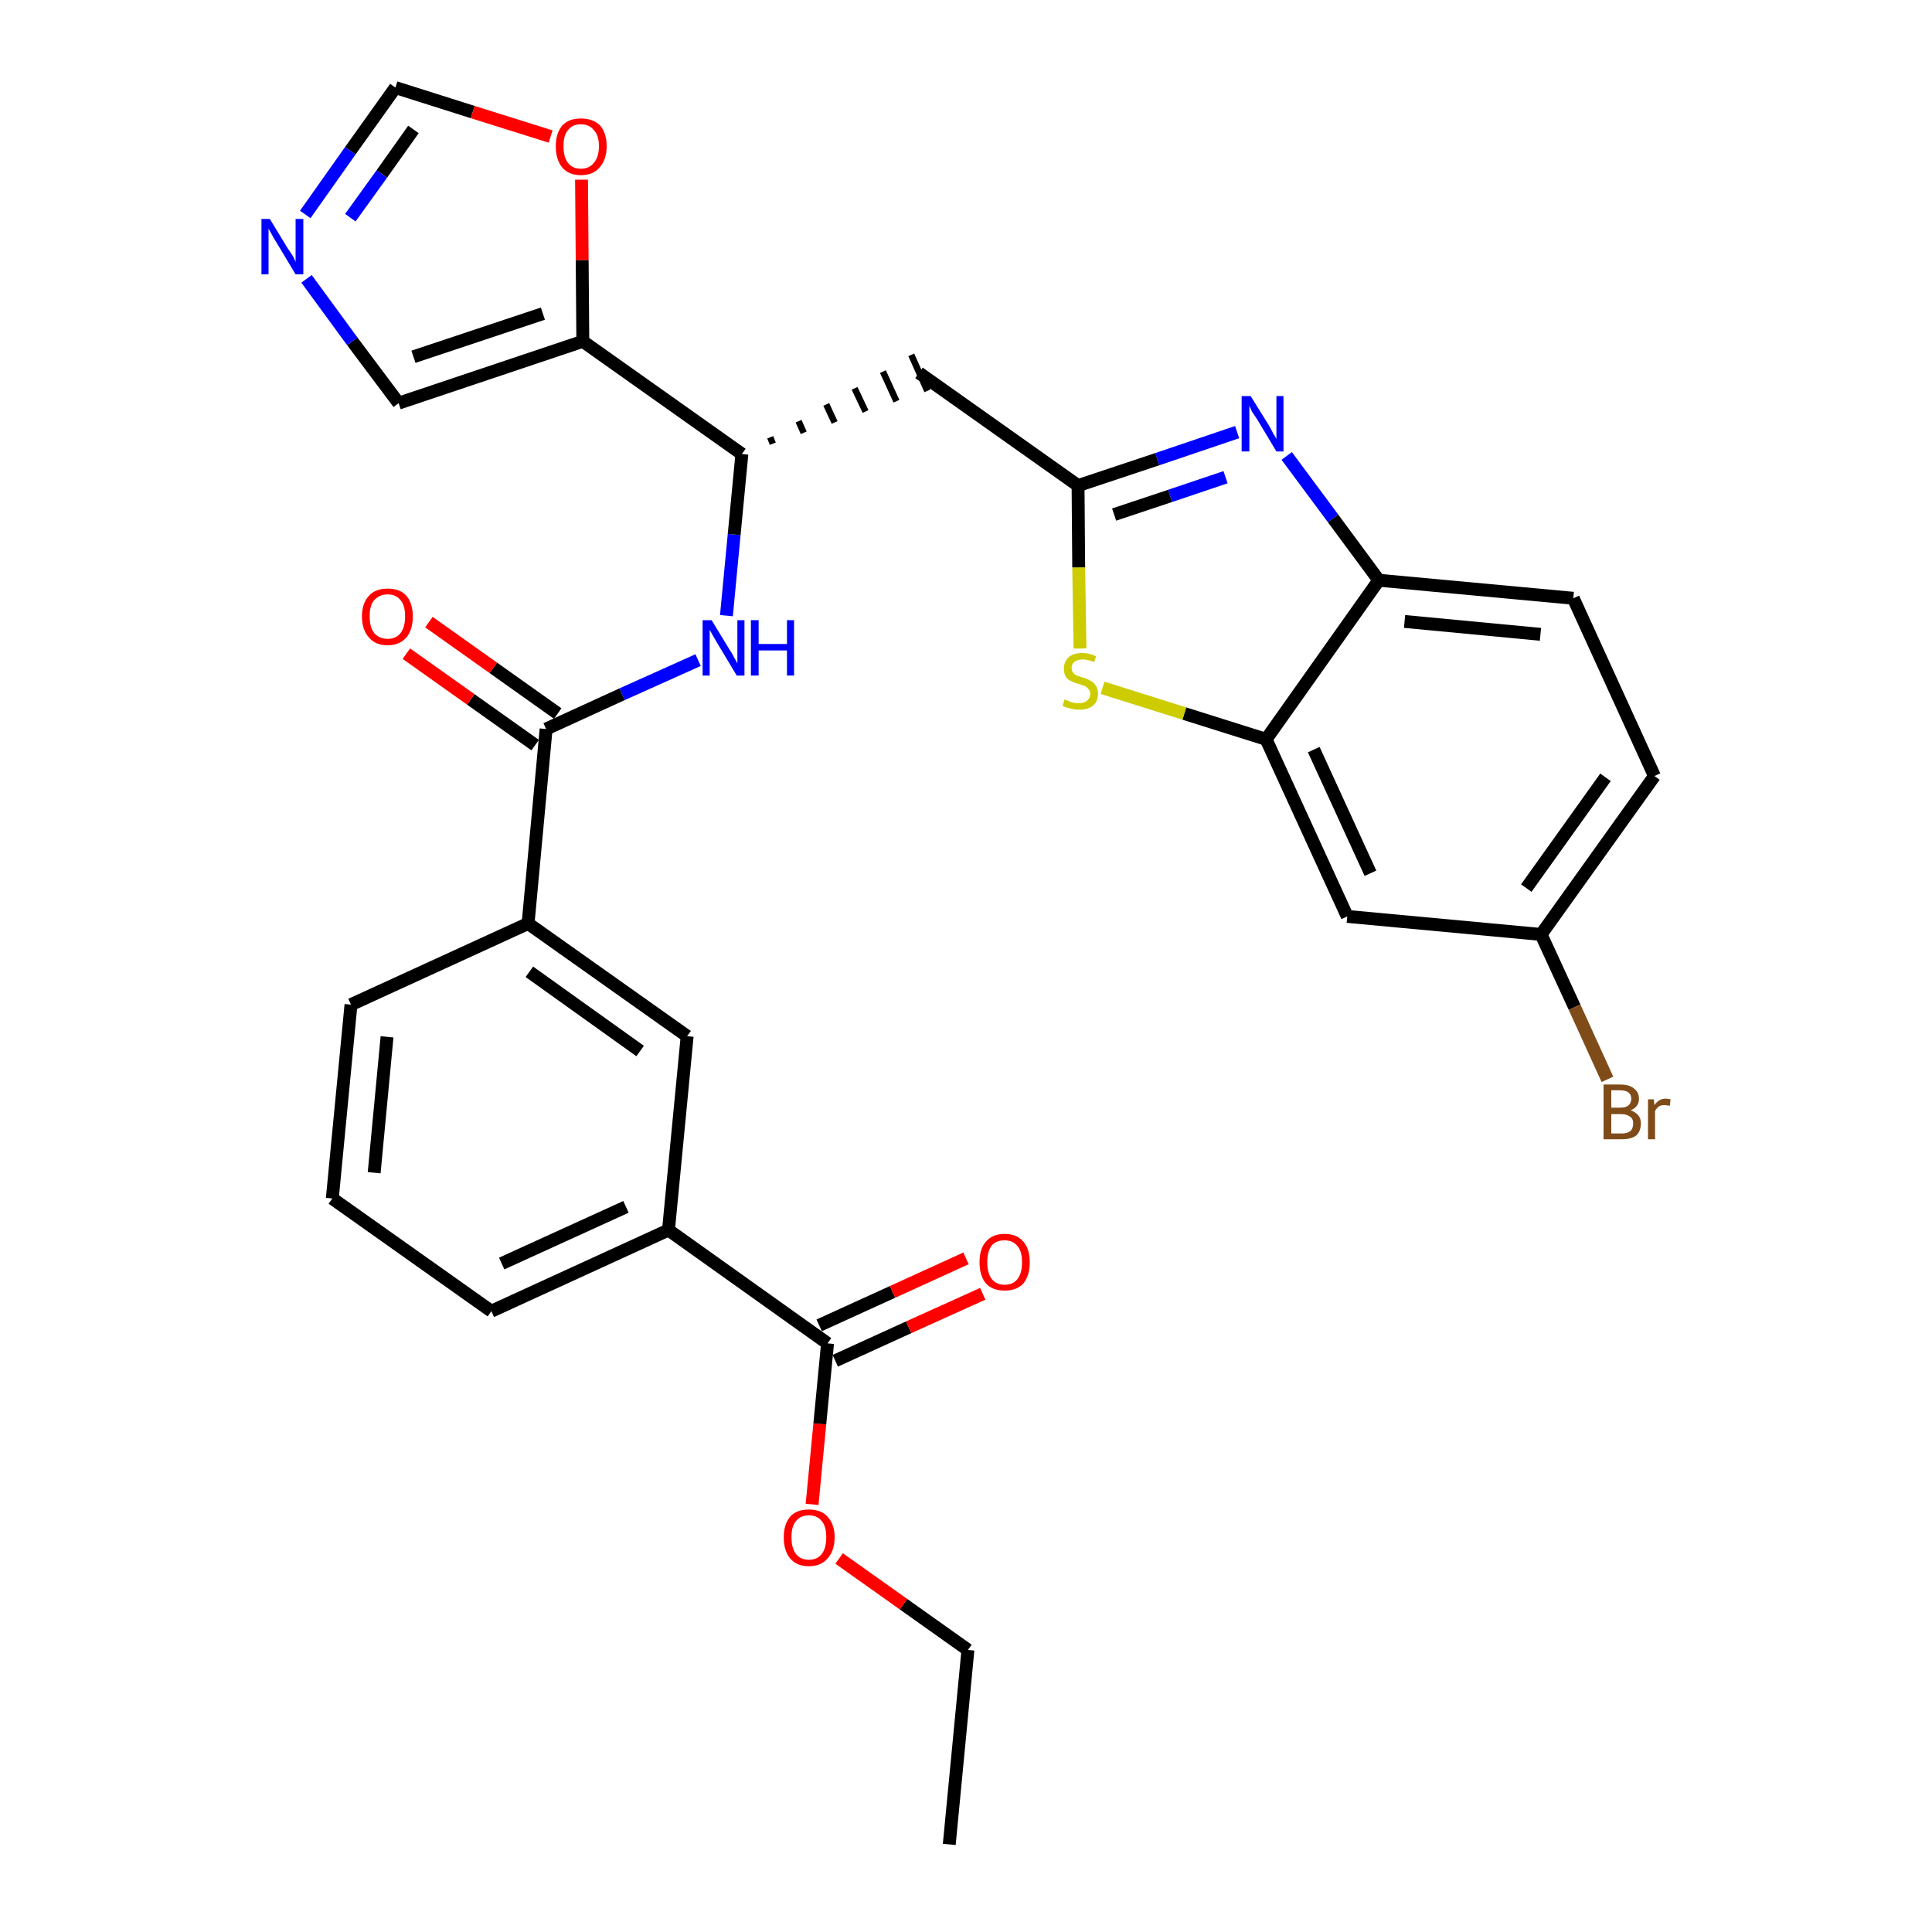 <?xml version='1.0' encoding='iso-8859-1'?>
<svg version='1.1' baseProfile='full'
              xmlns='http://www.w3.org/2000/svg'
                      xmlns:rdkit='http://www.rdkit.org/xml'
                      xmlns:xlink='http://www.w3.org/1999/xlink'
                  xml:space='preserve'
width='300px' height='300px' viewBox='0 0 300 300'>
<!-- END OF HEADER -->
<path class='bond-0 atom-0 atom-1' d='M 147.4,286.4 L 150.3,256.2' style='fill:none;fill-rule:evenodd;stroke:#000000;stroke-width:2.0px;stroke-linecap:butt;stroke-linejoin:miter;stroke-opacity:1' />
<path class='bond-1 atom-1 atom-2' d='M 150.3,256.2 L 140.3,249.1' style='fill:none;fill-rule:evenodd;stroke:#000000;stroke-width:2.0px;stroke-linecap:butt;stroke-linejoin:miter;stroke-opacity:1' />
<path class='bond-1 atom-1 atom-2' d='M 140.3,249.1 L 130.3,242.0' style='fill:none;fill-rule:evenodd;stroke:#FF0000;stroke-width:2.0px;stroke-linecap:butt;stroke-linejoin:miter;stroke-opacity:1' />
<path class='bond-2 atom-2 atom-3' d='M 126.1,233.6 L 127.3,221.1' style='fill:none;fill-rule:evenodd;stroke:#FF0000;stroke-width:2.0px;stroke-linecap:butt;stroke-linejoin:miter;stroke-opacity:1' />
<path class='bond-2 atom-2 atom-3' d='M 127.3,221.1 L 128.5,208.6' style='fill:none;fill-rule:evenodd;stroke:#000000;stroke-width:2.0px;stroke-linecap:butt;stroke-linejoin:miter;stroke-opacity:1' />
<path class='bond-3 atom-3 atom-4' d='M 129.7,211.3 L 141.1,206.1' style='fill:none;fill-rule:evenodd;stroke:#000000;stroke-width:2.0px;stroke-linecap:butt;stroke-linejoin:miter;stroke-opacity:1' />
<path class='bond-3 atom-3 atom-4' d='M 141.1,206.1 L 152.6,200.9' style='fill:none;fill-rule:evenodd;stroke:#FF0000;stroke-width:2.0px;stroke-linecap:butt;stroke-linejoin:miter;stroke-opacity:1' />
<path class='bond-3 atom-3 atom-4' d='M 127.2,205.8 L 138.6,200.6' style='fill:none;fill-rule:evenodd;stroke:#000000;stroke-width:2.0px;stroke-linecap:butt;stroke-linejoin:miter;stroke-opacity:1' />
<path class='bond-3 atom-3 atom-4' d='M 138.6,200.6 L 150.0,195.4' style='fill:none;fill-rule:evenodd;stroke:#FF0000;stroke-width:2.0px;stroke-linecap:butt;stroke-linejoin:miter;stroke-opacity:1' />
<path class='bond-4 atom-3 atom-5' d='M 128.5,208.6 L 103.8,191.0' style='fill:none;fill-rule:evenodd;stroke:#000000;stroke-width:2.0px;stroke-linecap:butt;stroke-linejoin:miter;stroke-opacity:1' />
<path class='bond-5 atom-5 atom-6' d='M 103.8,191.0 L 76.3,203.6' style='fill:none;fill-rule:evenodd;stroke:#000000;stroke-width:2.0px;stroke-linecap:butt;stroke-linejoin:miter;stroke-opacity:1' />
<path class='bond-5 atom-5 atom-6' d='M 97.2,187.4 L 77.9,196.2' style='fill:none;fill-rule:evenodd;stroke:#000000;stroke-width:2.0px;stroke-linecap:butt;stroke-linejoin:miter;stroke-opacity:1' />
<path class='bond-30 atom-30 atom-5' d='M 106.7,160.9 L 103.8,191.0' style='fill:none;fill-rule:evenodd;stroke:#000000;stroke-width:2.0px;stroke-linecap:butt;stroke-linejoin:miter;stroke-opacity:1' />
<path class='bond-6 atom-6 atom-7' d='M 76.3,203.6 L 51.6,186.1' style='fill:none;fill-rule:evenodd;stroke:#000000;stroke-width:2.0px;stroke-linecap:butt;stroke-linejoin:miter;stroke-opacity:1' />
<path class='bond-7 atom-7 atom-8' d='M 51.6,186.1 L 54.5,156.0' style='fill:none;fill-rule:evenodd;stroke:#000000;stroke-width:2.0px;stroke-linecap:butt;stroke-linejoin:miter;stroke-opacity:1' />
<path class='bond-7 atom-7 atom-8' d='M 58.1,182.1 L 60.1,161.0' style='fill:none;fill-rule:evenodd;stroke:#000000;stroke-width:2.0px;stroke-linecap:butt;stroke-linejoin:miter;stroke-opacity:1' />
<path class='bond-8 atom-8 atom-9' d='M 54.5,156.0 L 82.0,143.4' style='fill:none;fill-rule:evenodd;stroke:#000000;stroke-width:2.0px;stroke-linecap:butt;stroke-linejoin:miter;stroke-opacity:1' />
<path class='bond-9 atom-9 atom-10' d='M 82.0,143.4 L 84.8,113.2' style='fill:none;fill-rule:evenodd;stroke:#000000;stroke-width:2.0px;stroke-linecap:butt;stroke-linejoin:miter;stroke-opacity:1' />
<path class='bond-29 atom-9 atom-30' d='M 82.0,143.4 L 106.7,160.9' style='fill:none;fill-rule:evenodd;stroke:#000000;stroke-width:2.0px;stroke-linecap:butt;stroke-linejoin:miter;stroke-opacity:1' />
<path class='bond-29 atom-9 atom-30' d='M 82.2,150.9 L 99.4,163.2' style='fill:none;fill-rule:evenodd;stroke:#000000;stroke-width:2.0px;stroke-linecap:butt;stroke-linejoin:miter;stroke-opacity:1' />
<path class='bond-10 atom-10 atom-11' d='M 86.6,110.8 L 76.6,103.7' style='fill:none;fill-rule:evenodd;stroke:#000000;stroke-width:2.0px;stroke-linecap:butt;stroke-linejoin:miter;stroke-opacity:1' />
<path class='bond-10 atom-10 atom-11' d='M 76.6,103.7 L 66.6,96.6' style='fill:none;fill-rule:evenodd;stroke:#FF0000;stroke-width:2.0px;stroke-linecap:butt;stroke-linejoin:miter;stroke-opacity:1' />
<path class='bond-10 atom-10 atom-11' d='M 83.1,115.7 L 73.1,108.6' style='fill:none;fill-rule:evenodd;stroke:#000000;stroke-width:2.0px;stroke-linecap:butt;stroke-linejoin:miter;stroke-opacity:1' />
<path class='bond-10 atom-10 atom-11' d='M 73.1,108.6 L 63.1,101.5' style='fill:none;fill-rule:evenodd;stroke:#FF0000;stroke-width:2.0px;stroke-linecap:butt;stroke-linejoin:miter;stroke-opacity:1' />
<path class='bond-11 atom-10 atom-12' d='M 84.8,113.2 L 96.6,107.8' style='fill:none;fill-rule:evenodd;stroke:#000000;stroke-width:2.0px;stroke-linecap:butt;stroke-linejoin:miter;stroke-opacity:1' />
<path class='bond-11 atom-10 atom-12' d='M 96.6,107.8 L 108.4,102.5' style='fill:none;fill-rule:evenodd;stroke:#0000FF;stroke-width:2.0px;stroke-linecap:butt;stroke-linejoin:miter;stroke-opacity:1' />
<path class='bond-12 atom-12 atom-13' d='M 112.8,95.6 L 114.0,83.0' style='fill:none;fill-rule:evenodd;stroke:#0000FF;stroke-width:2.0px;stroke-linecap:butt;stroke-linejoin:miter;stroke-opacity:1' />
<path class='bond-12 atom-12 atom-13' d='M 114.0,83.0 L 115.2,70.5' style='fill:none;fill-rule:evenodd;stroke:#000000;stroke-width:2.0px;stroke-linecap:butt;stroke-linejoin:miter;stroke-opacity:1' />
<path class='bond-13 atom-13 atom-14' d='M 120.0,68.9 L 119.6,67.9' style='fill:none;fill-rule:evenodd;stroke:#000000;stroke-width:1.0px;stroke-linecap:butt;stroke-linejoin:miter;stroke-opacity:1' />
<path class='bond-13 atom-13 atom-14' d='M 124.8,67.2 L 124.0,65.4' style='fill:none;fill-rule:evenodd;stroke:#000000;stroke-width:1.0px;stroke-linecap:butt;stroke-linejoin:miter;stroke-opacity:1' />
<path class='bond-13 atom-13 atom-14' d='M 129.6,65.6 L 128.3,62.8' style='fill:none;fill-rule:evenodd;stroke:#000000;stroke-width:1.0px;stroke-linecap:butt;stroke-linejoin:miter;stroke-opacity:1' />
<path class='bond-13 atom-13 atom-14' d='M 134.4,63.9 L 132.7,60.3' style='fill:none;fill-rule:evenodd;stroke:#000000;stroke-width:1.0px;stroke-linecap:butt;stroke-linejoin:miter;stroke-opacity:1' />
<path class='bond-13 atom-13 atom-14' d='M 139.2,62.3 L 137.1,57.7' style='fill:none;fill-rule:evenodd;stroke:#000000;stroke-width:1.0px;stroke-linecap:butt;stroke-linejoin:miter;stroke-opacity:1' />
<path class='bond-13 atom-13 atom-14' d='M 144.0,60.7 L 141.5,55.1' style='fill:none;fill-rule:evenodd;stroke:#000000;stroke-width:1.0px;stroke-linecap:butt;stroke-linejoin:miter;stroke-opacity:1' />
<path class='bond-24 atom-13 atom-25' d='M 115.2,70.5 L 90.5,53.0' style='fill:none;fill-rule:evenodd;stroke:#000000;stroke-width:2.0px;stroke-linecap:butt;stroke-linejoin:miter;stroke-opacity:1' />
<path class='bond-14 atom-14 atom-15' d='M 142.7,57.9 L 167.4,75.4' style='fill:none;fill-rule:evenodd;stroke:#000000;stroke-width:2.0px;stroke-linecap:butt;stroke-linejoin:miter;stroke-opacity:1' />
<path class='bond-15 atom-15 atom-16' d='M 167.4,75.4 L 179.7,71.3' style='fill:none;fill-rule:evenodd;stroke:#000000;stroke-width:2.0px;stroke-linecap:butt;stroke-linejoin:miter;stroke-opacity:1' />
<path class='bond-15 atom-15 atom-16' d='M 179.7,71.3 L 192.1,67.1' style='fill:none;fill-rule:evenodd;stroke:#0000FF;stroke-width:2.0px;stroke-linecap:butt;stroke-linejoin:miter;stroke-opacity:1' />
<path class='bond-15 atom-15 atom-16' d='M 173.0,79.9 L 181.7,77.0' style='fill:none;fill-rule:evenodd;stroke:#000000;stroke-width:2.0px;stroke-linecap:butt;stroke-linejoin:miter;stroke-opacity:1' />
<path class='bond-15 atom-15 atom-16' d='M 181.7,77.0 L 190.3,74.1' style='fill:none;fill-rule:evenodd;stroke:#0000FF;stroke-width:2.0px;stroke-linecap:butt;stroke-linejoin:miter;stroke-opacity:1' />
<path class='bond-31 atom-24 atom-15' d='M 167.7,100.7 L 167.5,88.1' style='fill:none;fill-rule:evenodd;stroke:#CCCC00;stroke-width:2.0px;stroke-linecap:butt;stroke-linejoin:miter;stroke-opacity:1' />
<path class='bond-31 atom-24 atom-15' d='M 167.5,88.1 L 167.4,75.4' style='fill:none;fill-rule:evenodd;stroke:#000000;stroke-width:2.0px;stroke-linecap:butt;stroke-linejoin:miter;stroke-opacity:1' />
<path class='bond-16 atom-16 atom-17' d='M 199.8,70.8 L 207.0,80.5' style='fill:none;fill-rule:evenodd;stroke:#0000FF;stroke-width:2.0px;stroke-linecap:butt;stroke-linejoin:miter;stroke-opacity:1' />
<path class='bond-16 atom-16 atom-17' d='M 207.0,80.5 L 214.1,90.1' style='fill:none;fill-rule:evenodd;stroke:#000000;stroke-width:2.0px;stroke-linecap:butt;stroke-linejoin:miter;stroke-opacity:1' />
<path class='bond-17 atom-17 atom-18' d='M 214.1,90.1 L 244.3,92.9' style='fill:none;fill-rule:evenodd;stroke:#000000;stroke-width:2.0px;stroke-linecap:butt;stroke-linejoin:miter;stroke-opacity:1' />
<path class='bond-17 atom-17 atom-18' d='M 218.1,96.5 L 239.2,98.5' style='fill:none;fill-rule:evenodd;stroke:#000000;stroke-width:2.0px;stroke-linecap:butt;stroke-linejoin:miter;stroke-opacity:1' />
<path class='bond-33 atom-23 atom-17' d='M 196.6,114.8 L 214.1,90.1' style='fill:none;fill-rule:evenodd;stroke:#000000;stroke-width:2.0px;stroke-linecap:butt;stroke-linejoin:miter;stroke-opacity:1' />
<path class='bond-18 atom-18 atom-19' d='M 244.3,92.9 L 256.9,120.5' style='fill:none;fill-rule:evenodd;stroke:#000000;stroke-width:2.0px;stroke-linecap:butt;stroke-linejoin:miter;stroke-opacity:1' />
<path class='bond-19 atom-19 atom-20' d='M 256.9,120.5 L 239.3,145.1' style='fill:none;fill-rule:evenodd;stroke:#000000;stroke-width:2.0px;stroke-linecap:butt;stroke-linejoin:miter;stroke-opacity:1' />
<path class='bond-19 atom-19 atom-20' d='M 249.3,120.7 L 237.0,137.9' style='fill:none;fill-rule:evenodd;stroke:#000000;stroke-width:2.0px;stroke-linecap:butt;stroke-linejoin:miter;stroke-opacity:1' />
<path class='bond-20 atom-20 atom-21' d='M 239.3,145.1 L 244.5,156.4' style='fill:none;fill-rule:evenodd;stroke:#000000;stroke-width:2.0px;stroke-linecap:butt;stroke-linejoin:miter;stroke-opacity:1' />
<path class='bond-20 atom-20 atom-21' d='M 244.5,156.4 L 249.6,167.6' style='fill:none;fill-rule:evenodd;stroke:#7F4C19;stroke-width:2.0px;stroke-linecap:butt;stroke-linejoin:miter;stroke-opacity:1' />
<path class='bond-21 atom-20 atom-22' d='M 239.3,145.1 L 209.2,142.3' style='fill:none;fill-rule:evenodd;stroke:#000000;stroke-width:2.0px;stroke-linecap:butt;stroke-linejoin:miter;stroke-opacity:1' />
<path class='bond-22 atom-22 atom-23' d='M 209.2,142.3 L 196.6,114.8' style='fill:none;fill-rule:evenodd;stroke:#000000;stroke-width:2.0px;stroke-linecap:butt;stroke-linejoin:miter;stroke-opacity:1' />
<path class='bond-22 atom-22 atom-23' d='M 212.8,135.6 L 204.0,116.4' style='fill:none;fill-rule:evenodd;stroke:#000000;stroke-width:2.0px;stroke-linecap:butt;stroke-linejoin:miter;stroke-opacity:1' />
<path class='bond-23 atom-23 atom-24' d='M 196.6,114.8 L 183.9,110.8' style='fill:none;fill-rule:evenodd;stroke:#000000;stroke-width:2.0px;stroke-linecap:butt;stroke-linejoin:miter;stroke-opacity:1' />
<path class='bond-23 atom-23 atom-24' d='M 183.9,110.8 L 171.2,106.8' style='fill:none;fill-rule:evenodd;stroke:#CCCC00;stroke-width:2.0px;stroke-linecap:butt;stroke-linejoin:miter;stroke-opacity:1' />
<path class='bond-25 atom-25 atom-26' d='M 90.5,53.0 L 61.9,62.6' style='fill:none;fill-rule:evenodd;stroke:#000000;stroke-width:2.0px;stroke-linecap:butt;stroke-linejoin:miter;stroke-opacity:1' />
<path class='bond-25 atom-25 atom-26' d='M 84.3,48.7 L 64.2,55.4' style='fill:none;fill-rule:evenodd;stroke:#000000;stroke-width:2.0px;stroke-linecap:butt;stroke-linejoin:miter;stroke-opacity:1' />
<path class='bond-32 atom-29 atom-25' d='M 90.3,27.9 L 90.4,40.4' style='fill:none;fill-rule:evenodd;stroke:#FF0000;stroke-width:2.0px;stroke-linecap:butt;stroke-linejoin:miter;stroke-opacity:1' />
<path class='bond-32 atom-29 atom-25' d='M 90.4,40.4 L 90.5,53.0' style='fill:none;fill-rule:evenodd;stroke:#000000;stroke-width:2.0px;stroke-linecap:butt;stroke-linejoin:miter;stroke-opacity:1' />
<path class='bond-26 atom-26 atom-27' d='M 61.9,62.6 L 54.7,53.0' style='fill:none;fill-rule:evenodd;stroke:#000000;stroke-width:2.0px;stroke-linecap:butt;stroke-linejoin:miter;stroke-opacity:1' />
<path class='bond-26 atom-26 atom-27' d='M 54.7,53.0 L 47.6,43.3' style='fill:none;fill-rule:evenodd;stroke:#0000FF;stroke-width:2.0px;stroke-linecap:butt;stroke-linejoin:miter;stroke-opacity:1' />
<path class='bond-27 atom-27 atom-28' d='M 47.4,33.3 L 54.4,23.4' style='fill:none;fill-rule:evenodd;stroke:#0000FF;stroke-width:2.0px;stroke-linecap:butt;stroke-linejoin:miter;stroke-opacity:1' />
<path class='bond-27 atom-27 atom-28' d='M 54.4,23.4 L 61.4,13.6' style='fill:none;fill-rule:evenodd;stroke:#000000;stroke-width:2.0px;stroke-linecap:butt;stroke-linejoin:miter;stroke-opacity:1' />
<path class='bond-27 atom-27 atom-28' d='M 54.4,33.8 L 59.3,27.0' style='fill:none;fill-rule:evenodd;stroke:#0000FF;stroke-width:2.0px;stroke-linecap:butt;stroke-linejoin:miter;stroke-opacity:1' />
<path class='bond-27 atom-27 atom-28' d='M 59.3,27.0 L 64.2,20.1' style='fill:none;fill-rule:evenodd;stroke:#000000;stroke-width:2.0px;stroke-linecap:butt;stroke-linejoin:miter;stroke-opacity:1' />
<path class='bond-28 atom-28 atom-29' d='M 61.4,13.6 L 73.4,17.4' style='fill:none;fill-rule:evenodd;stroke:#000000;stroke-width:2.0px;stroke-linecap:butt;stroke-linejoin:miter;stroke-opacity:1' />
<path class='bond-28 atom-28 atom-29' d='M 73.4,17.4 L 85.5,21.2' style='fill:none;fill-rule:evenodd;stroke:#FF0000;stroke-width:2.0px;stroke-linecap:butt;stroke-linejoin:miter;stroke-opacity:1' />
<path  class='atom-2' d='M 121.7 238.7
Q 121.7 236.7, 122.7 235.5
Q 123.7 234.4, 125.6 234.4
Q 127.5 234.4, 128.5 235.5
Q 129.6 236.7, 129.6 238.7
Q 129.6 240.8, 128.5 242.0
Q 127.5 243.2, 125.6 243.2
Q 123.7 243.2, 122.7 242.0
Q 121.7 240.8, 121.7 238.7
M 125.6 242.2
Q 126.9 242.2, 127.6 241.3
Q 128.3 240.4, 128.3 238.7
Q 128.3 237.0, 127.6 236.2
Q 126.9 235.3, 125.6 235.3
Q 124.3 235.3, 123.6 236.2
Q 122.9 237.0, 122.9 238.7
Q 122.9 240.4, 123.6 241.3
Q 124.3 242.2, 125.6 242.2
' fill='#FF0000'/>
<path  class='atom-4' d='M 152.1 196.0
Q 152.1 193.9, 153.1 192.8
Q 154.1 191.6, 156.0 191.6
Q 157.9 191.6, 158.9 192.8
Q 159.9 193.9, 159.9 196.0
Q 159.9 198.1, 158.9 199.3
Q 157.9 200.4, 156.0 200.4
Q 154.1 200.4, 153.1 199.3
Q 152.1 198.1, 152.1 196.0
M 156.0 199.5
Q 157.3 199.5, 158.0 198.6
Q 158.7 197.7, 158.7 196.0
Q 158.7 194.3, 158.0 193.5
Q 157.3 192.6, 156.0 192.6
Q 154.7 192.6, 154.0 193.4
Q 153.3 194.3, 153.3 196.0
Q 153.3 197.7, 154.0 198.6
Q 154.7 199.5, 156.0 199.5
' fill='#FF0000'/>
<path  class='atom-11' d='M 56.2 95.7
Q 56.2 93.7, 57.3 92.5
Q 58.3 91.4, 60.2 91.4
Q 62.1 91.4, 63.1 92.5
Q 64.1 93.7, 64.1 95.7
Q 64.1 97.8, 63.1 99.0
Q 62.0 100.2, 60.2 100.2
Q 58.3 100.2, 57.3 99.0
Q 56.2 97.8, 56.2 95.7
M 60.2 99.2
Q 61.5 99.2, 62.2 98.3
Q 62.9 97.4, 62.9 95.7
Q 62.9 94.0, 62.2 93.2
Q 61.5 92.3, 60.2 92.3
Q 58.9 92.3, 58.1 93.2
Q 57.4 94.0, 57.4 95.7
Q 57.4 97.4, 58.1 98.3
Q 58.9 99.2, 60.2 99.2
' fill='#FF0000'/>
<path  class='atom-12' d='M 110.5 96.3
L 113.3 100.9
Q 113.6 101.3, 114.0 102.1
Q 114.5 103.0, 114.5 103.0
L 114.5 96.3
L 115.6 96.3
L 115.6 104.9
L 114.4 104.9
L 111.4 99.9
Q 111.1 99.4, 110.7 98.7
Q 110.3 98.0, 110.2 97.8
L 110.2 104.9
L 109.1 104.9
L 109.1 96.3
L 110.5 96.3
' fill='#0000FF'/>
<path  class='atom-12' d='M 116.6 96.3
L 117.8 96.3
L 117.8 100.0
L 122.2 100.0
L 122.2 96.3
L 123.3 96.3
L 123.3 104.9
L 122.2 104.9
L 122.2 101.0
L 117.8 101.0
L 117.8 104.9
L 116.6 104.9
L 116.6 96.3
' fill='#0000FF'/>
<path  class='atom-16' d='M 194.2 61.5
L 197.0 66.0
Q 197.3 66.5, 197.7 67.3
Q 198.2 68.1, 198.2 68.2
L 198.2 61.5
L 199.3 61.5
L 199.3 70.1
L 198.2 70.1
L 195.2 65.1
Q 194.8 64.5, 194.4 63.9
Q 194.1 63.2, 194.0 63.0
L 194.0 70.1
L 192.8 70.1
L 192.8 61.5
L 194.2 61.5
' fill='#0000FF'/>
<path  class='atom-21' d='M 253.2 172.4
Q 254.0 172.7, 254.4 173.2
Q 254.8 173.7, 254.8 174.4
Q 254.8 175.6, 254.1 176.3
Q 253.3 176.9, 251.9 176.9
L 249.0 176.9
L 249.0 168.4
L 251.5 168.4
Q 253.0 168.4, 253.7 169.0
Q 254.5 169.6, 254.5 170.6
Q 254.5 171.9, 253.2 172.4
M 250.2 169.3
L 250.2 172.0
L 251.5 172.0
Q 252.4 172.0, 252.8 171.7
Q 253.3 171.3, 253.3 170.6
Q 253.3 169.3, 251.5 169.3
L 250.2 169.3
M 251.9 176.0
Q 252.7 176.0, 253.2 175.6
Q 253.6 175.2, 253.6 174.4
Q 253.6 173.7, 253.1 173.4
Q 252.6 173.0, 251.7 173.0
L 250.2 173.0
L 250.2 176.0
L 251.9 176.0
' fill='#7F4C19'/>
<path  class='atom-21' d='M 256.8 170.7
L 256.9 171.6
Q 257.6 170.6, 258.6 170.6
Q 259.0 170.6, 259.4 170.7
L 259.3 171.7
Q 258.7 171.6, 258.4 171.6
Q 257.9 171.6, 257.6 171.8
Q 257.3 172.0, 257.0 172.5
L 257.0 176.9
L 255.9 176.9
L 255.9 170.7
L 256.8 170.7
' fill='#7F4C19'/>
<path  class='atom-24' d='M 165.3 108.6
Q 165.4 108.7, 165.8 108.8
Q 166.2 109.0, 166.6 109.1
Q 167.1 109.2, 167.5 109.2
Q 168.3 109.2, 168.8 108.8
Q 169.3 108.4, 169.3 107.7
Q 169.3 107.3, 169.0 107.0
Q 168.8 106.7, 168.4 106.5
Q 168.1 106.4, 167.5 106.2
Q 166.7 106.0, 166.2 105.7
Q 165.8 105.5, 165.5 105.1
Q 165.2 104.6, 165.2 103.8
Q 165.2 102.8, 165.9 102.1
Q 166.6 101.4, 168.1 101.4
Q 169.1 101.4, 170.2 101.9
L 169.9 102.8
Q 168.9 102.4, 168.1 102.4
Q 167.3 102.4, 166.8 102.8
Q 166.4 103.1, 166.4 103.7
Q 166.4 104.2, 166.6 104.4
Q 166.8 104.7, 167.2 104.9
Q 167.5 105.0, 168.1 105.2
Q 168.9 105.4, 169.3 105.7
Q 169.8 105.9, 170.1 106.4
Q 170.5 106.9, 170.5 107.7
Q 170.5 108.9, 169.7 109.6
Q 168.9 110.2, 167.6 110.2
Q 166.8 110.2, 166.2 110.0
Q 165.6 109.9, 165.0 109.6
L 165.3 108.6
' fill='#CCCC00'/>
<path  class='atom-27' d='M 41.9 34.0
L 44.7 38.6
Q 45.0 39.0, 45.5 39.8
Q 45.9 40.6, 45.9 40.7
L 45.9 34.0
L 47.1 34.0
L 47.1 42.6
L 45.9 42.6
L 42.9 37.6
Q 42.5 37.0, 42.2 36.4
Q 41.8 35.7, 41.7 35.5
L 41.7 42.6
L 40.6 42.6
L 40.6 34.0
L 41.9 34.0
' fill='#0000FF'/>
<path  class='atom-29' d='M 86.3 22.7
Q 86.3 20.7, 87.3 19.5
Q 88.3 18.4, 90.2 18.4
Q 92.1 18.4, 93.2 19.5
Q 94.2 20.7, 94.2 22.7
Q 94.2 24.8, 93.1 26.0
Q 92.1 27.2, 90.2 27.2
Q 88.3 27.2, 87.3 26.0
Q 86.3 24.8, 86.3 22.7
M 90.2 26.2
Q 91.5 26.2, 92.2 25.3
Q 93.0 24.4, 93.0 22.7
Q 93.0 21.0, 92.2 20.2
Q 91.5 19.3, 90.2 19.3
Q 88.9 19.3, 88.2 20.2
Q 87.5 21.0, 87.5 22.7
Q 87.5 24.4, 88.2 25.3
Q 88.9 26.2, 90.2 26.2
' fill='#FF0000'/>
</svg>
